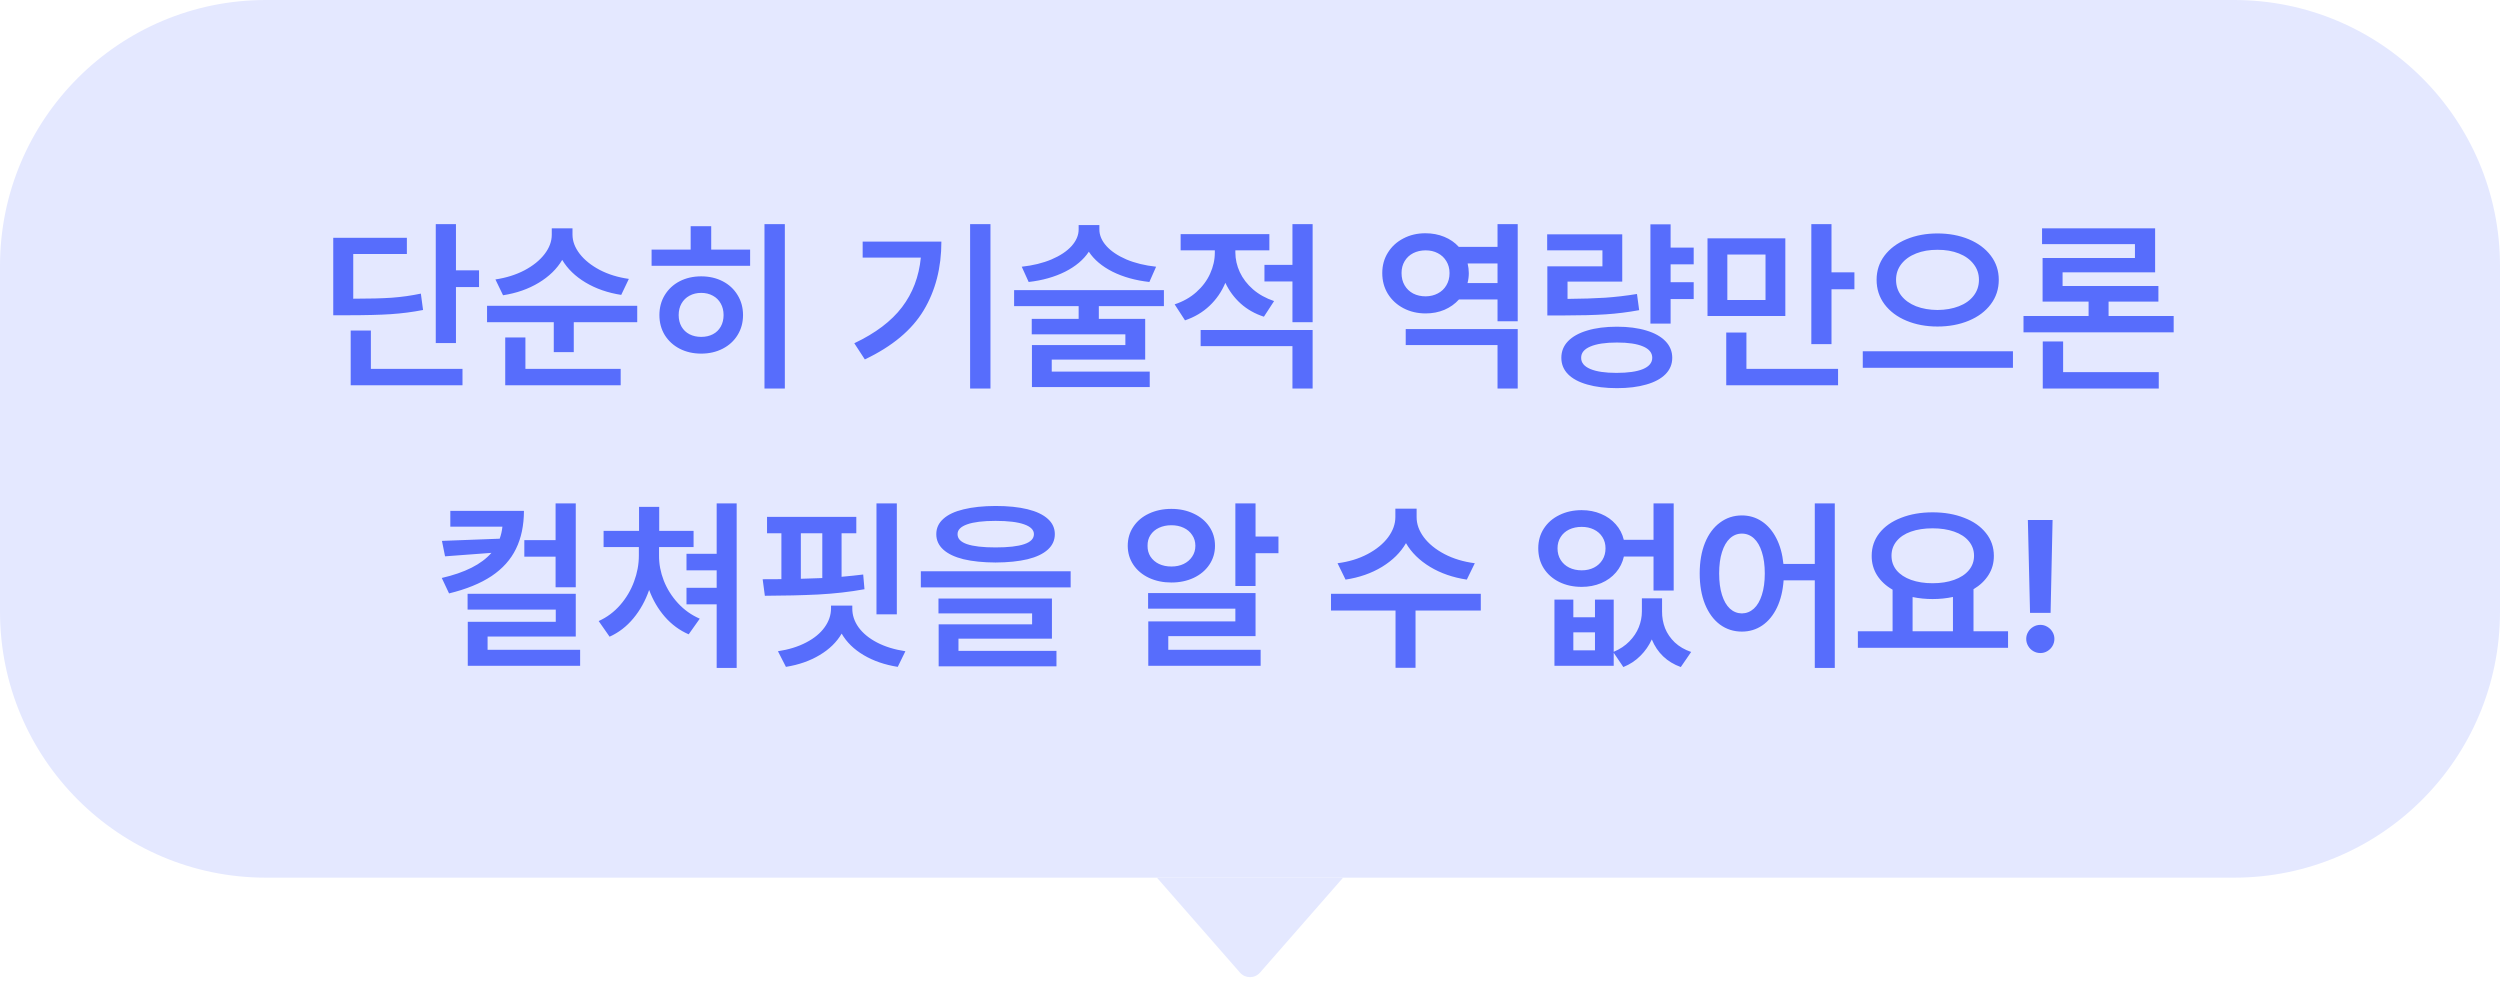 <svg width="188" height="74" viewBox="0 0 188 74" fill="none" xmlns="http://www.w3.org/2000/svg">
<path d="M0 20C0 8.954 8.954 0 20 0H168C179.046 0 188 8.954 188 20V46C188 57.046 179.046 66 168 66H20C8.954 66 0 57.046 0 46V20Z" fill="#E4E8FF"/>
<path d="M34.288 20.33H36.024V21.588H34.288V25.799H32.77V16.857H34.288V20.33ZM25.06 17.883H30.597V19.1H26.564V22.463C27.767 22.463 28.735 22.438 29.469 22.388C30.207 22.333 30.934 22.23 31.649 22.08L31.814 23.311C31.025 23.465 30.218 23.57 29.394 23.625C28.569 23.68 27.457 23.707 26.058 23.707H25.06V17.883ZM26.372 24.855H27.89V27.74H34.78V28.971H26.372V24.855ZM43.052 17.65C43.052 18.138 43.232 18.616 43.592 19.086C43.952 19.551 44.453 19.954 45.096 20.296C45.743 20.633 46.474 20.859 47.29 20.973L46.716 22.176C45.709 22.021 44.815 21.711 44.036 21.246C43.261 20.781 42.676 20.214 42.279 19.544C41.878 20.223 41.288 20.797 40.509 21.267C39.73 21.736 38.836 22.048 37.829 22.203L37.255 21.014C38.075 20.891 38.807 20.66 39.449 20.323C40.092 19.981 40.593 19.576 40.953 19.106C41.313 18.637 41.493 18.152 41.493 17.65V17.172H43.052V17.65ZM36.626 22.996H47.919V24.227H43.148V26.482H41.644V24.227H36.626V22.996ZM37.993 25.375H39.511V27.74H46.675V28.971H37.993V25.375ZM59.02 29.217H57.489V16.857H59.02V29.217ZM48.999 18.771H51.938V17.008H53.483V18.771H56.409V19.988H48.999V18.771ZM49.587 23.693C49.587 23.133 49.721 22.631 49.99 22.189C50.264 21.743 50.637 21.396 51.111 21.15C51.59 20.904 52.13 20.781 52.731 20.781C53.328 20.781 53.866 20.904 54.345 21.15C54.823 21.396 55.197 21.743 55.466 22.189C55.739 22.631 55.876 23.133 55.876 23.693C55.876 24.254 55.739 24.755 55.466 25.197C55.197 25.635 54.823 25.977 54.345 26.223C53.866 26.469 53.328 26.592 52.731 26.592C52.13 26.592 51.59 26.469 51.111 26.223C50.637 25.977 50.264 25.635 49.99 25.197C49.721 24.755 49.587 24.254 49.587 23.693ZM51.036 23.693C51.036 24.021 51.107 24.311 51.248 24.561C51.394 24.812 51.594 25.004 51.85 25.136C52.109 25.268 52.403 25.334 52.731 25.334C53.06 25.334 53.351 25.268 53.606 25.136C53.862 25.004 54.06 24.812 54.201 24.561C54.342 24.311 54.413 24.021 54.413 23.693C54.413 23.365 54.342 23.076 54.201 22.825C54.06 22.57 53.862 22.374 53.606 22.237C53.351 22.096 53.06 22.025 52.731 22.025C52.403 22.025 52.109 22.096 51.85 22.237C51.594 22.374 51.394 22.57 51.248 22.825C51.107 23.076 51.036 23.365 51.036 23.693ZM74.483 29.217H72.952V16.857H74.483V29.217ZM64.243 25.812C65.838 25.056 67.034 24.151 67.832 23.099C68.634 22.046 69.106 20.804 69.247 19.373H64.872V18.17H70.792C70.792 20.134 70.348 21.857 69.459 23.338C68.57 24.819 67.096 26.049 65.036 27.029L64.243 25.812ZM82.673 17.254C82.673 17.691 82.851 18.108 83.206 18.505C83.561 18.897 84.061 19.232 84.703 19.51C85.35 19.783 86.095 19.965 86.939 20.057L86.433 21.205C85.384 21.087 84.462 20.829 83.664 20.433C82.871 20.032 82.276 19.53 81.88 18.929C81.483 19.53 80.889 20.032 80.096 20.433C79.303 20.829 78.389 21.087 77.355 21.205L76.835 20.057C77.678 19.965 78.423 19.783 79.07 19.51C79.722 19.232 80.226 18.897 80.581 18.505C80.936 18.108 81.114 17.691 81.114 17.254V16.926H82.673V17.254ZM76.261 21.82H87.526V23.023H82.632V23.98H86.118V27.043H79.091V27.945H86.46V29.107H77.601V25.949H84.628V25.143H77.587V23.98H81.114V23.023H76.261V21.82ZM92.899 18.977C92.899 19.487 93.011 19.984 93.234 20.467C93.458 20.945 93.788 21.376 94.226 21.759C94.663 22.137 95.192 22.431 95.811 22.641L95.046 23.816C94.371 23.598 93.788 23.267 93.296 22.825C92.808 22.383 92.425 21.864 92.147 21.267C91.87 21.932 91.473 22.509 90.958 22.996C90.443 23.484 89.828 23.848 89.112 24.09L88.333 22.887C88.971 22.677 89.516 22.369 89.967 21.964C90.422 21.558 90.767 21.098 90.999 20.583C91.236 20.064 91.355 19.533 91.355 18.99V18.826H88.784V17.609H95.456V18.826H92.899V18.977ZM90.288 24.814H98.71V29.217H97.192V26.031H90.288V24.814ZM95.087 19.92H97.192V16.857H98.71V24.227H97.192V21.164H95.087V19.92ZM114.132 29.217H112.614V25.949H105.71V24.746H114.132V29.217ZM103.946 20.535C103.946 19.961 104.088 19.448 104.37 18.997C104.653 18.541 105.04 18.186 105.532 17.931C106.024 17.671 106.576 17.541 107.187 17.541C107.701 17.541 108.175 17.63 108.608 17.808C109.041 17.985 109.406 18.238 109.702 18.566H112.614V16.857H114.132V24.158H112.614V22.518H109.716C109.42 22.85 109.055 23.11 108.622 23.297C108.189 23.479 107.72 23.57 107.214 23.57C106.599 23.57 106.043 23.44 105.546 23.181C105.049 22.921 104.657 22.561 104.37 22.101C104.088 21.64 103.946 21.119 103.946 20.535ZM105.396 20.535C105.396 20.886 105.473 21.194 105.628 21.458C105.783 21.722 105.997 21.927 106.271 22.073C106.549 22.215 106.863 22.285 107.214 22.285C107.551 22.281 107.854 22.208 108.123 22.066C108.396 21.925 108.611 21.722 108.766 21.458C108.925 21.194 109.005 20.886 109.005 20.535C109.005 20.198 108.925 19.899 108.766 19.64C108.611 19.38 108.396 19.179 108.123 19.038C107.854 18.897 107.551 18.826 107.214 18.826C106.863 18.826 106.549 18.897 106.271 19.038C105.997 19.179 105.783 19.38 105.628 19.64C105.473 19.899 105.396 20.198 105.396 20.535ZM112.614 21.287V19.811H110.365C110.424 20.061 110.454 20.303 110.454 20.535C110.454 20.79 110.422 21.041 110.358 21.287H112.614ZM127.366 19.879H125.63V21.219H127.366V22.49H125.63V24.336H124.112V16.871H125.63V18.621H127.366V19.879ZM116.347 17.623H121.993V21.178H117.878V22.477C118.981 22.467 119.924 22.438 120.708 22.388C121.496 22.333 122.294 22.24 123.101 22.107L123.265 23.324C122.426 23.479 121.585 23.584 120.742 23.639C119.904 23.693 118.883 23.721 117.68 23.721H117.372H116.36V20.029H120.503V18.826H116.347V17.623ZM117.413 26.906C117.413 26.423 117.579 26.009 117.912 25.662C118.249 25.311 118.732 25.042 119.361 24.855C119.99 24.664 120.735 24.568 121.597 24.568C122.444 24.568 123.18 24.664 123.805 24.855C124.429 25.042 124.91 25.311 125.247 25.662C125.584 26.013 125.753 26.428 125.753 26.906C125.753 27.385 125.584 27.795 125.247 28.137C124.91 28.479 124.429 28.738 123.805 28.916C123.18 29.098 122.444 29.189 121.597 29.189C120.735 29.189 119.99 29.098 119.361 28.916C118.732 28.738 118.249 28.479 117.912 28.137C117.579 27.795 117.413 27.385 117.413 26.906ZM118.903 26.906C118.899 27.271 119.127 27.551 119.587 27.747C120.047 27.943 120.703 28.041 121.556 28.041C122.426 28.041 123.091 27.945 123.552 27.754C124.017 27.558 124.249 27.275 124.249 26.906C124.249 26.533 124.019 26.248 123.559 26.052C123.103 25.856 122.449 25.758 121.597 25.758C120.731 25.758 120.063 25.858 119.594 26.059C119.129 26.255 118.899 26.537 118.903 26.906ZM134.257 23.762H128.405V17.924H134.257V23.762ZM129.813 25.006H131.331V27.74H138.222V28.971H129.813V25.006ZM132.767 22.559V19.141H129.896V22.559H132.767ZM136.212 16.857H137.729V20.48H139.452V21.752H137.729V25.881H136.212V16.857ZM145.7 17.555C146.566 17.555 147.35 17.701 148.052 17.992C148.754 18.284 149.305 18.694 149.706 19.223C150.107 19.751 150.308 20.357 150.308 21.041C150.308 21.734 150.107 22.347 149.706 22.88C149.305 23.413 148.754 23.826 148.052 24.117C147.35 24.409 146.566 24.555 145.7 24.555C144.839 24.555 144.06 24.409 143.362 24.117C142.665 23.826 142.116 23.413 141.715 22.88C141.318 22.347 141.12 21.734 141.12 21.041C141.12 20.357 141.318 19.751 141.715 19.223C142.116 18.694 142.665 18.284 143.362 17.992C144.06 17.701 144.839 17.555 145.7 17.555ZM140.081 26.414H151.374V27.658H140.081V26.414ZM142.583 21.041C142.583 21.497 142.715 21.895 142.979 22.237C143.248 22.579 143.618 22.843 144.087 23.03C144.561 23.213 145.099 23.306 145.7 23.311C146.302 23.306 146.837 23.213 147.307 23.03C147.781 22.848 148.15 22.586 148.414 22.244C148.683 21.898 148.817 21.497 148.817 21.041C148.817 20.594 148.683 20.2 148.414 19.858C148.15 19.512 147.781 19.245 147.307 19.059C146.833 18.872 146.297 18.781 145.7 18.785C145.103 18.781 144.568 18.872 144.094 19.059C143.62 19.245 143.248 19.512 142.979 19.858C142.715 20.2 142.583 20.594 142.583 21.041ZM163.46 24.992H152.167V23.762H157.062V22.682H153.603V19.4H160.548V18.361H153.562V17.172H162.065V20.48H155.106V21.506H162.312V22.682H158.565V23.762H163.46V24.992ZM153.616 25.676H155.147V27.986H162.339V29.217H153.616V25.676ZM39.401 38.418C39.397 39.516 39.196 40.469 38.8 41.275C38.408 42.082 37.797 42.763 36.968 43.319C36.138 43.871 35.072 44.306 33.769 44.625L33.222 43.463C34.967 43.062 36.211 42.433 36.954 41.576L33.468 41.836L33.235 40.674L37.576 40.51C37.681 40.223 37.749 39.922 37.781 39.607H33.864V38.418H39.401ZM35.163 44.652H43.298V47.865H36.667V48.863H43.626V50.066H35.177V46.758H41.794V45.842H35.163V44.652ZM39.429 40.619H41.78V37.857H43.298V44.16H41.78V41.863H39.429V40.619ZM55.398 50.23H53.894V45.445H51.624V44.201H53.894V42.889H51.624V41.645H53.894V37.857H55.398V50.23ZM45.02 46.703C45.645 46.421 46.185 46.017 46.641 45.493C47.096 44.969 47.443 44.383 47.68 43.736C47.921 43.089 48.042 42.438 48.042 41.781V41.139H45.39V39.922H48.056V38.117H49.573V39.922H52.157V41.139H49.56V41.781C49.555 42.41 49.673 43.037 49.915 43.661C50.161 44.285 50.517 44.851 50.981 45.356C51.446 45.862 51.993 46.252 52.622 46.525L51.788 47.701C51.105 47.405 50.508 46.965 49.997 46.382C49.491 45.798 49.097 45.126 48.815 44.365C48.536 45.172 48.142 45.883 47.632 46.498C47.126 47.109 46.529 47.569 45.841 47.879L45.02 46.703ZM64.394 40.1H63.286V43.374C63.906 43.319 64.448 43.262 64.913 43.203L65.009 44.31C63.901 44.511 62.739 44.643 61.523 44.707C60.31 44.766 58.975 44.798 57.517 44.803L57.352 43.559C57.959 43.559 58.428 43.556 58.761 43.552V40.1H57.681V38.869H64.394V40.1ZM58.501 48.973C59.312 48.85 60.019 48.631 60.62 48.316C61.226 48.002 61.689 47.621 62.008 47.175C62.331 46.728 62.493 46.252 62.493 45.746V45.541H64.093V45.746C64.088 46.252 64.245 46.728 64.564 47.175C64.888 47.621 65.351 48.002 65.952 48.316C66.558 48.631 67.269 48.85 68.085 48.973L67.511 50.148C66.531 49.993 65.674 49.697 64.94 49.26C64.211 48.827 63.662 48.289 63.293 47.647C62.919 48.289 62.368 48.827 61.639 49.26C60.914 49.697 60.069 49.993 59.102 50.148L58.501 48.973ZM60.224 43.524C60.944 43.506 61.481 43.488 61.837 43.47V40.1H60.224V43.524ZM65.911 37.857H67.442V46.197H65.911V37.857ZM74.866 38.049C75.805 38.049 76.607 38.131 77.272 38.295C77.938 38.459 78.446 38.7 78.797 39.02C79.148 39.334 79.323 39.717 79.323 40.168C79.323 40.624 79.148 41.011 78.797 41.33C78.446 41.649 77.938 41.891 77.272 42.055C76.607 42.214 75.805 42.296 74.866 42.301C73.927 42.296 73.125 42.214 72.46 42.055C71.795 41.891 71.287 41.649 70.936 41.33C70.585 41.011 70.409 40.624 70.409 40.168C70.409 39.717 70.585 39.334 70.936 39.02C71.287 38.7 71.795 38.461 72.46 38.302C73.125 38.138 73.927 38.053 74.866 38.049ZM69.247 42.957H80.513V44.174H69.247V42.957ZM70.573 45.008H79.105V48.029H72.077V48.945H79.446V50.107H70.587V46.949H77.614V46.129H70.573V45.008ZM72.009 40.168C72.004 40.505 72.241 40.756 72.72 40.92C73.198 41.084 73.914 41.166 74.866 41.166C75.828 41.166 76.548 41.084 77.026 40.92C77.509 40.756 77.751 40.505 77.751 40.168C77.751 39.849 77.505 39.603 77.013 39.43C76.525 39.257 75.81 39.17 74.866 39.17C73.932 39.17 73.221 39.257 72.733 39.43C72.246 39.603 72.004 39.849 72.009 40.168ZM94.417 40.346H96.14V41.603H94.417V44.065H92.899V37.857H94.417V40.346ZM84.806 41.043C84.806 40.505 84.947 40.027 85.23 39.607C85.512 39.184 85.902 38.855 86.398 38.623C86.9 38.386 87.463 38.268 88.087 38.268C88.707 38.268 89.265 38.386 89.762 38.623C90.263 38.855 90.655 39.181 90.938 39.601C91.225 40.02 91.368 40.501 91.368 41.043C91.368 41.572 91.225 42.048 90.938 42.472C90.655 42.891 90.263 43.219 89.762 43.456C89.265 43.688 88.707 43.805 88.087 43.805C87.467 43.805 86.907 43.688 86.405 43.456C85.904 43.219 85.512 42.891 85.23 42.472C84.947 42.048 84.806 41.572 84.806 41.043ZM86.296 41.043C86.291 41.348 86.364 41.62 86.515 41.856C86.67 42.093 86.884 42.278 87.157 42.41C87.431 42.538 87.741 42.602 88.087 42.602C88.433 42.602 88.741 42.538 89.01 42.41C89.283 42.278 89.497 42.093 89.652 41.856C89.812 41.62 89.892 41.348 89.892 41.043C89.892 40.738 89.812 40.469 89.652 40.236C89.497 39.999 89.283 39.817 89.01 39.69C88.741 39.562 88.433 39.498 88.087 39.498C87.741 39.498 87.431 39.562 87.157 39.69C86.884 39.817 86.67 39.999 86.515 40.236C86.364 40.469 86.291 40.738 86.296 41.043ZM86.337 44.598H94.417V47.838H87.855V48.863H94.8V50.066H86.351V46.73H92.899V45.773H86.337V44.598ZM106.53 38.883C106.526 39.402 106.706 39.908 107.07 40.4C107.439 40.893 107.957 41.314 108.622 41.665C109.292 42.016 110.053 42.246 110.905 42.355L110.304 43.586C109.265 43.431 108.344 43.112 107.542 42.629C106.74 42.141 106.136 41.547 105.73 40.845C105.325 41.547 104.723 42.141 103.926 42.629C103.128 43.112 102.215 43.431 101.185 43.586L100.583 42.355C101.431 42.246 102.185 42.016 102.846 41.665C103.507 41.314 104.019 40.895 104.384 40.407C104.748 39.915 104.931 39.407 104.931 38.883V38.254H106.53V38.883ZM100.091 44.652H111.356V45.91H106.448V50.217H104.944V45.91H100.091V44.652ZM118.315 46.416H119.942V45.09H121.351V49.014C121.82 48.818 122.212 48.558 122.526 48.234C122.845 47.911 123.082 47.555 123.237 47.168C123.392 46.781 123.47 46.384 123.47 45.978V44.994H124.987V45.978C124.983 46.421 125.058 46.842 125.213 47.243C125.372 47.64 125.616 47.995 125.944 48.31C126.272 48.62 126.683 48.859 127.175 49.027L126.396 50.162C125.361 49.788 124.634 49.096 124.215 48.084C124.001 48.553 123.714 48.966 123.354 49.321C122.998 49.681 122.572 49.962 122.075 50.162L121.351 49.089V50.066H116.894V45.09H118.315V46.416ZM115.677 41.234C115.677 40.678 115.816 40.184 116.094 39.751C116.376 39.313 116.766 38.974 117.263 38.732C117.759 38.486 118.32 38.363 118.944 38.363C119.468 38.363 119.951 38.457 120.394 38.644C120.836 38.826 121.205 39.086 121.501 39.423C121.802 39.76 122.005 40.15 122.109 40.592H124.345V37.857H125.862V44.406H124.345V41.85H122.116C122.016 42.301 121.818 42.7 121.521 43.046C121.225 43.392 120.854 43.661 120.407 43.852C119.961 44.039 119.473 44.133 118.944 44.133C118.32 44.133 117.759 44.012 117.263 43.77C116.766 43.524 116.376 43.183 116.094 42.745C115.816 42.303 115.677 41.8 115.677 41.234ZM117.126 41.234C117.126 41.562 117.203 41.852 117.358 42.102C117.513 42.353 117.728 42.547 118.001 42.684C118.279 42.82 118.593 42.889 118.944 42.889C119.291 42.889 119.598 42.82 119.867 42.684C120.136 42.547 120.348 42.353 120.503 42.102C120.658 41.852 120.735 41.562 120.735 41.234C120.735 40.915 120.658 40.633 120.503 40.387C120.348 40.141 120.134 39.952 119.86 39.819C119.591 39.687 119.286 39.621 118.944 39.621C118.593 39.621 118.279 39.687 118.001 39.819C117.728 39.952 117.513 40.141 117.358 40.387C117.203 40.633 117.126 40.915 117.126 41.234ZM119.942 48.904V47.551H118.315V48.904H119.942ZM130.989 38.76C131.541 38.76 132.04 38.908 132.486 39.204C132.933 39.5 133.298 39.924 133.58 40.476C133.863 41.023 134.04 41.667 134.113 42.41H136.472V37.857H137.976V50.23H136.472V43.641H134.127C134.072 44.425 133.906 45.108 133.628 45.691C133.35 46.27 132.983 46.717 132.527 47.031C132.072 47.341 131.559 47.496 130.989 47.496C130.369 47.496 129.818 47.318 129.335 46.963C128.856 46.603 128.483 46.092 128.214 45.432C127.95 44.771 127.817 44.001 127.817 43.121C127.817 42.246 127.95 41.48 128.214 40.824C128.483 40.163 128.859 39.655 129.342 39.3C129.825 38.94 130.374 38.76 130.989 38.76ZM129.28 43.121C129.28 43.745 129.351 44.283 129.492 44.734C129.633 45.185 129.832 45.53 130.087 45.767C130.347 46.004 130.647 46.124 130.989 46.129C131.331 46.124 131.632 46.004 131.892 45.767C132.151 45.53 132.352 45.185 132.493 44.734C132.639 44.283 132.712 43.745 132.712 43.121C132.712 42.501 132.639 41.966 132.493 41.515C132.352 41.063 132.151 40.719 131.892 40.482C131.632 40.245 131.331 40.127 130.989 40.127C130.647 40.127 130.347 40.248 130.087 40.489C129.832 40.726 129.633 41.07 129.492 41.522C129.351 41.968 129.28 42.501 129.28 43.121ZM151.005 48.713H139.712V47.469H142.323V44.345C141.822 44.058 141.432 43.695 141.154 43.258C140.881 42.82 140.746 42.333 140.751 41.795C140.751 41.148 140.945 40.578 141.332 40.086C141.724 39.589 142.269 39.206 142.966 38.938C143.663 38.664 144.451 38.527 145.331 38.527C146.215 38.527 147.006 38.664 147.703 38.938C148.405 39.206 148.952 39.589 149.344 40.086C149.74 40.578 149.938 41.148 149.938 41.795C149.943 42.324 149.811 42.802 149.542 43.23C149.273 43.659 148.895 44.019 148.407 44.31V47.469H151.005V48.713ZM142.241 41.795C142.241 42.21 142.369 42.574 142.624 42.889C142.884 43.199 143.246 43.438 143.711 43.606C144.18 43.775 144.72 43.859 145.331 43.859C145.942 43.859 146.482 43.775 146.951 43.606C147.425 43.438 147.792 43.199 148.052 42.889C148.316 42.574 148.448 42.21 148.448 41.795C148.448 41.376 148.316 41.009 148.052 40.694C147.792 40.38 147.425 40.141 146.951 39.977C146.482 39.812 145.942 39.73 145.331 39.73C144.716 39.73 144.174 39.812 143.704 39.977C143.239 40.141 142.879 40.38 142.624 40.694C142.369 41.004 142.241 41.371 142.241 41.795ZM146.862 47.469V44.892C146.379 44.996 145.869 45.049 145.331 45.049C144.816 45.049 144.315 44.999 143.827 44.898V47.469H146.862ZM154.204 46.088H152.659L152.495 39.102H154.354L154.204 46.088ZM152.372 48.043C152.372 47.856 152.42 47.683 152.516 47.523C152.611 47.359 152.741 47.23 152.905 47.134C153.069 47.038 153.247 46.99 153.438 46.99C153.625 46.99 153.799 47.038 153.958 47.134C154.122 47.23 154.252 47.359 154.348 47.523C154.443 47.683 154.491 47.856 154.491 48.043C154.491 48.234 154.443 48.412 154.348 48.576C154.252 48.74 154.122 48.87 153.958 48.966C153.799 49.062 153.625 49.109 153.438 49.109C153.247 49.109 153.069 49.062 152.905 48.966C152.741 48.87 152.611 48.74 152.516 48.576C152.42 48.412 152.372 48.234 152.372 48.043Z" fill="#576DFC"/>
<path d="M93.247 73.14C93.646 73.595 94.354 73.595 94.753 73.14L101 66H87L93.247 73.14Z" fill="#E4E8FF"/>
</svg>
